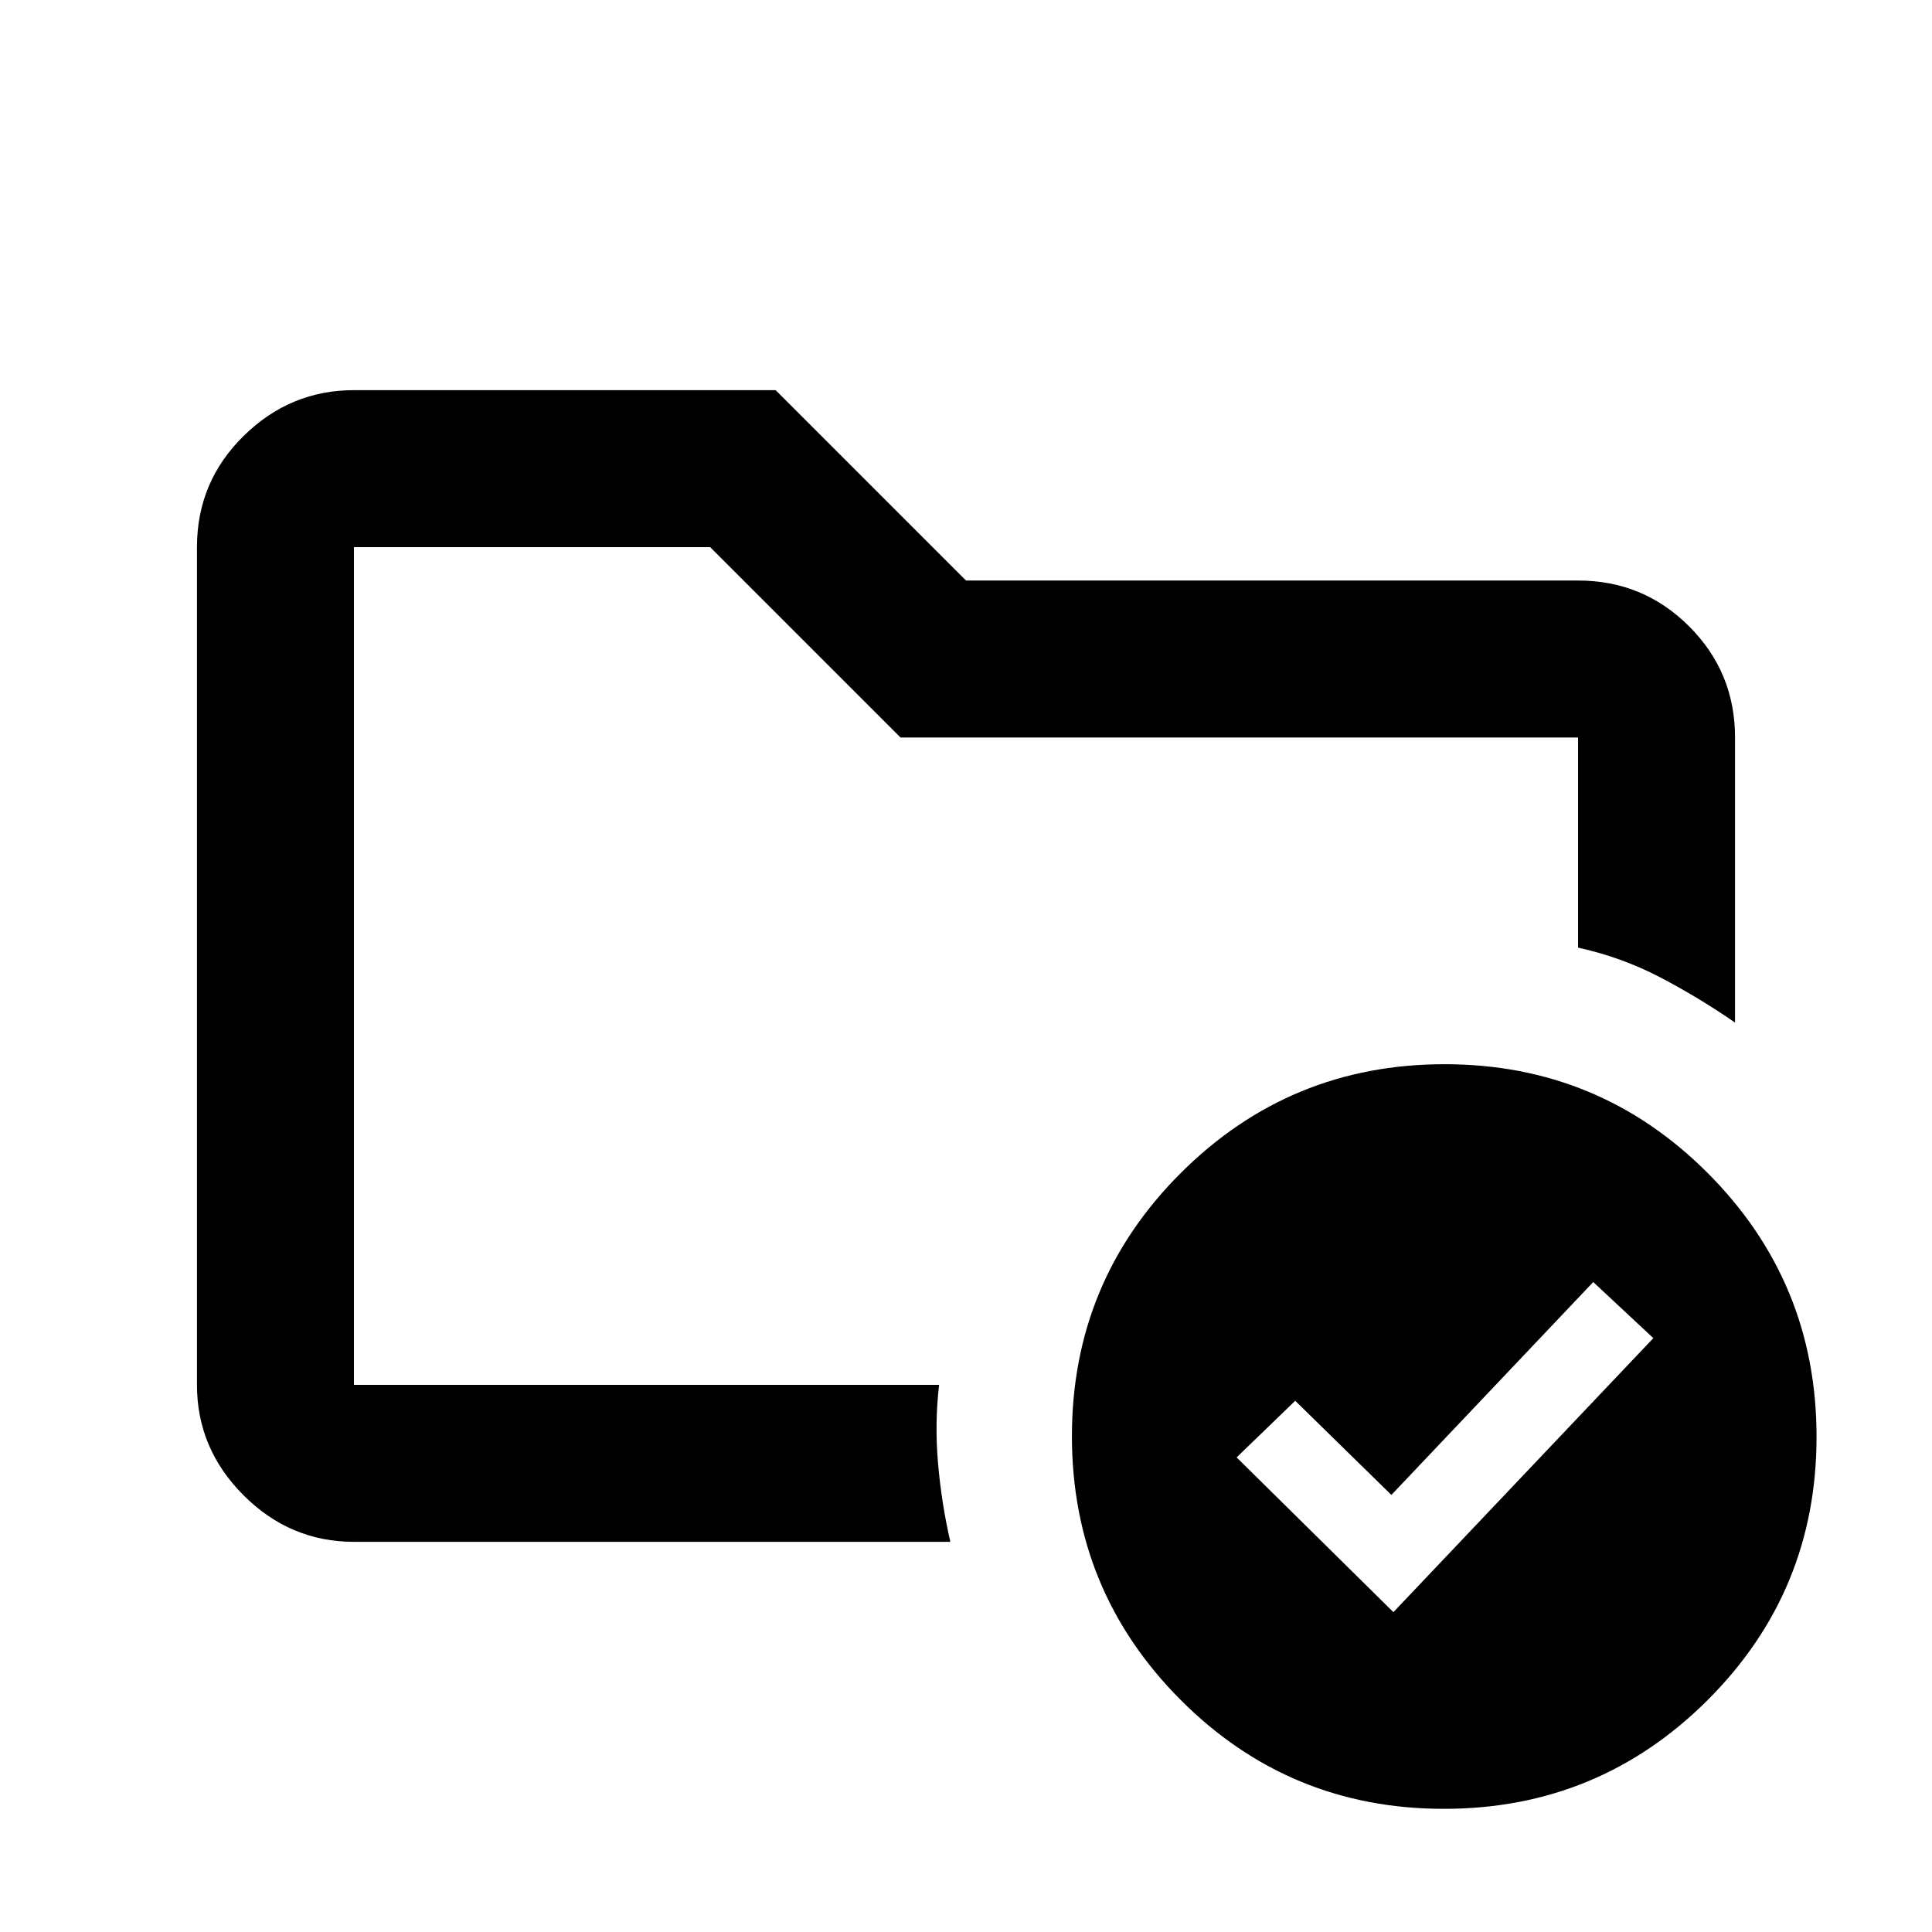 <svg xmlns="http://www.w3.org/2000/svg" height="20" viewBox="0 -960 960 960" width="20"><path d="M175.87-271.87v-416.26 199-9.07V-271.87Zm0 78q-31.72 0-54.86-23.14t-23.14-54.86v-416.26q0-32.42 23.14-55.21t54.86-22.79h209.54L480-671.54h304.13q32.42 0 55.21 22.79t22.79 55.21v141.65q-17.91-12.39-37.15-22.45-19.24-10.05-40.85-14.79v-104.41H447.46l-94.59-94.59h-177v416.26h290.76q-2.24 19.13-.53 38.93 1.7 19.81 6.12 39.07H175.87Zm516.5 34.94 129.17-136.16-29.87-27.87-100.3 105.79-47.78-46.79-29.11 28.13 77.89 76.9Zm25.42-272.27q76.84 0 130.84 54.16t54 131q0 76.84-54.16 130.84t-131 54q-76.84 0-130.84-54.15-54-54.16-54-131 0-76.85 54.16-130.85t131-54Z"/></svg>